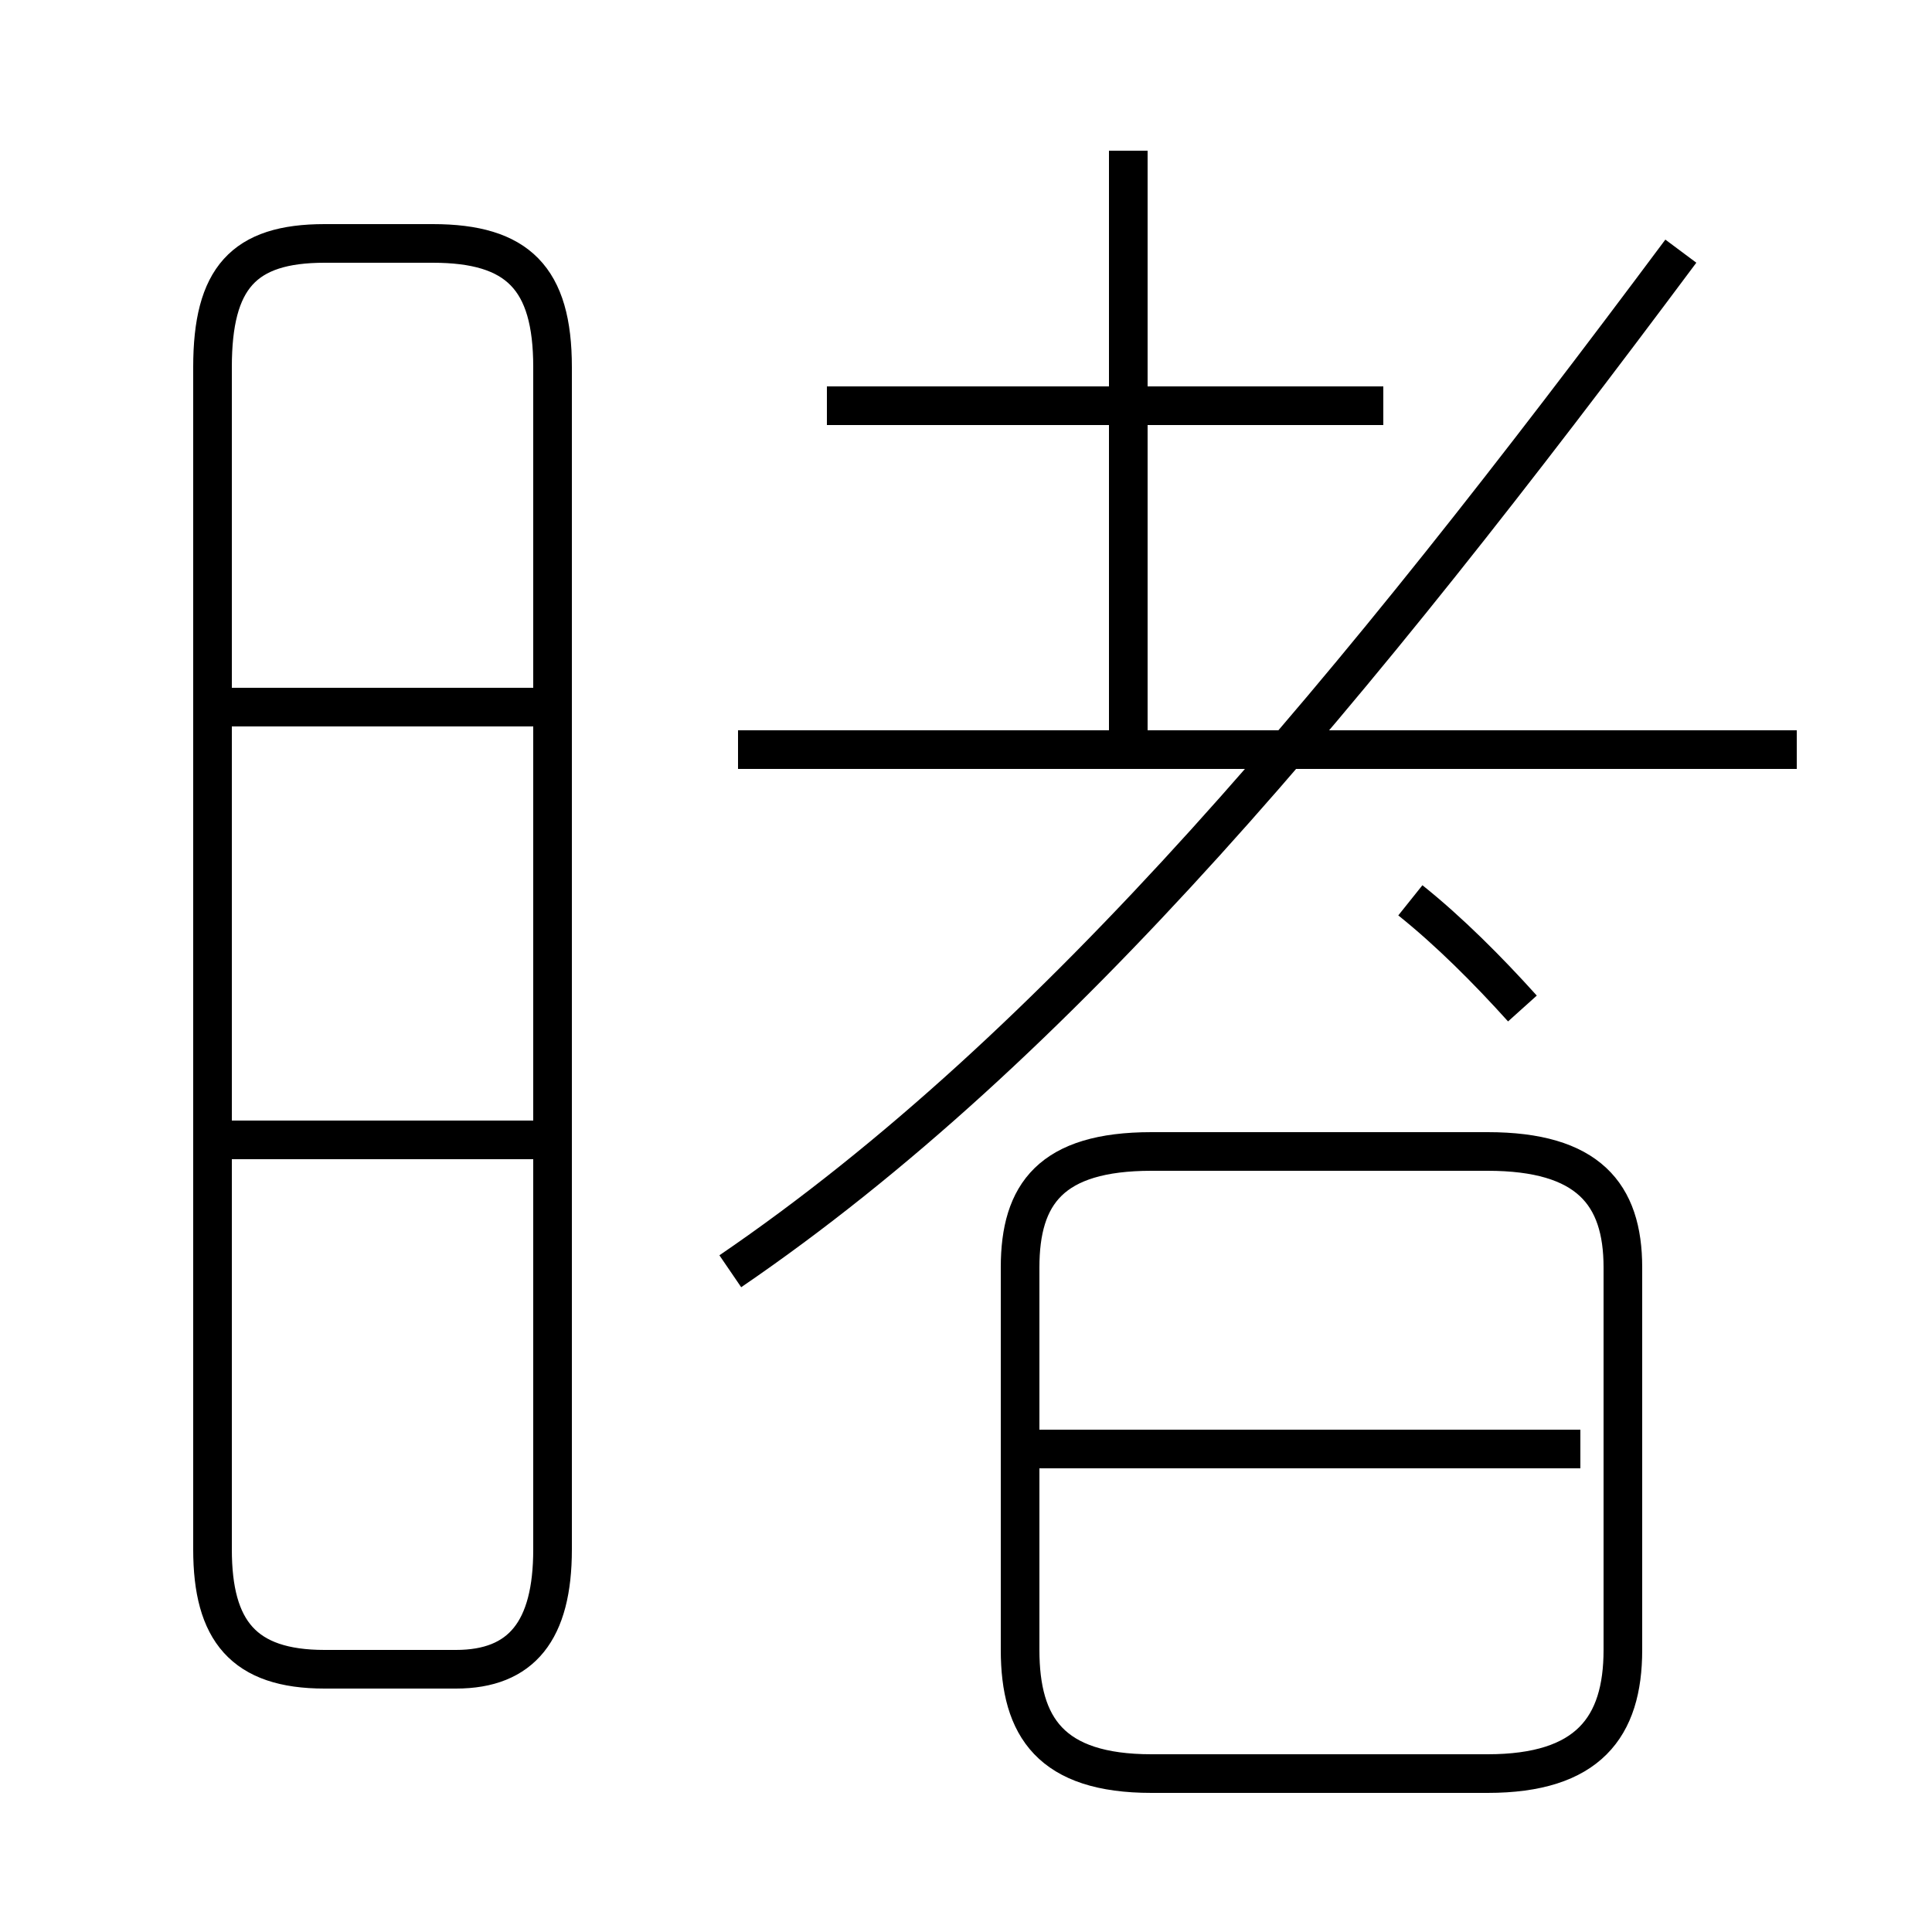 <?xml version='1.0' encoding='utf8'?>
<svg viewBox="0.0 -6.0 50.0 50.0" version="1.1" xmlns="http://www.w3.org/2000/svg">
<rect x="0.0" y="-6.0" width="50.0" height="50.0" fill="#808080" stroke="none"/>
<rect x="-1000" y="-1000" width="2000" height="2000" stroke="white" fill="white"/>
<g style="fill:white;stroke:#000000;  stroke-width:1">
<path d="M 18.9 -11.1 C 27.4 -16.9 35.0 -26.1 43.5 -37.5 M 8.4 -0.8 L 11.8 -0.8 C 13.5 -0.8 14.3 -1.8 14.3 -3.9 L 14.3 -34.5 C 14.3 -36.8 13.4 -37.7 11.2 -37.7 L 8.4 -37.7 C 6.3 -37.7 5.5 -36.8 5.5 -34.5 L 5.5 -3.9 C 5.5 -1.8 6.3 -0.8 8.4 -0.8 Z M 14.1 -14.5 L 5.5 -14.5 M 14.1 -25.7 L 5.5 -25.7 M 40.9 -6.5 L 26.4 -6.5 M 29.8 1.9 L 38.5 1.9 C 41.1 1.9 42.0 0.7 42.0 -1.3 L 42.0 -11.2 C 42.0 -13.1 41.1 -14.2 38.5 -14.2 L 29.8 -14.2 C 27.2 -14.2 26.4 -13.1 26.4 -11.2 L 26.4 -1.3 C 26.4 0.7 27.2 1.9 29.8 1.9 Z M 39.4 -17.9 C 38.5 -18.9 37.5 -19.9 36.5 -20.7 M 46.5 -24.6 L 19.1 -24.6 M 35.8 -33.5 L 21.4 -33.5 M 29.2 -24.9 L 29.2 -40.1" transform="translate(0.0, 38.0)" />
</g>
</svg>